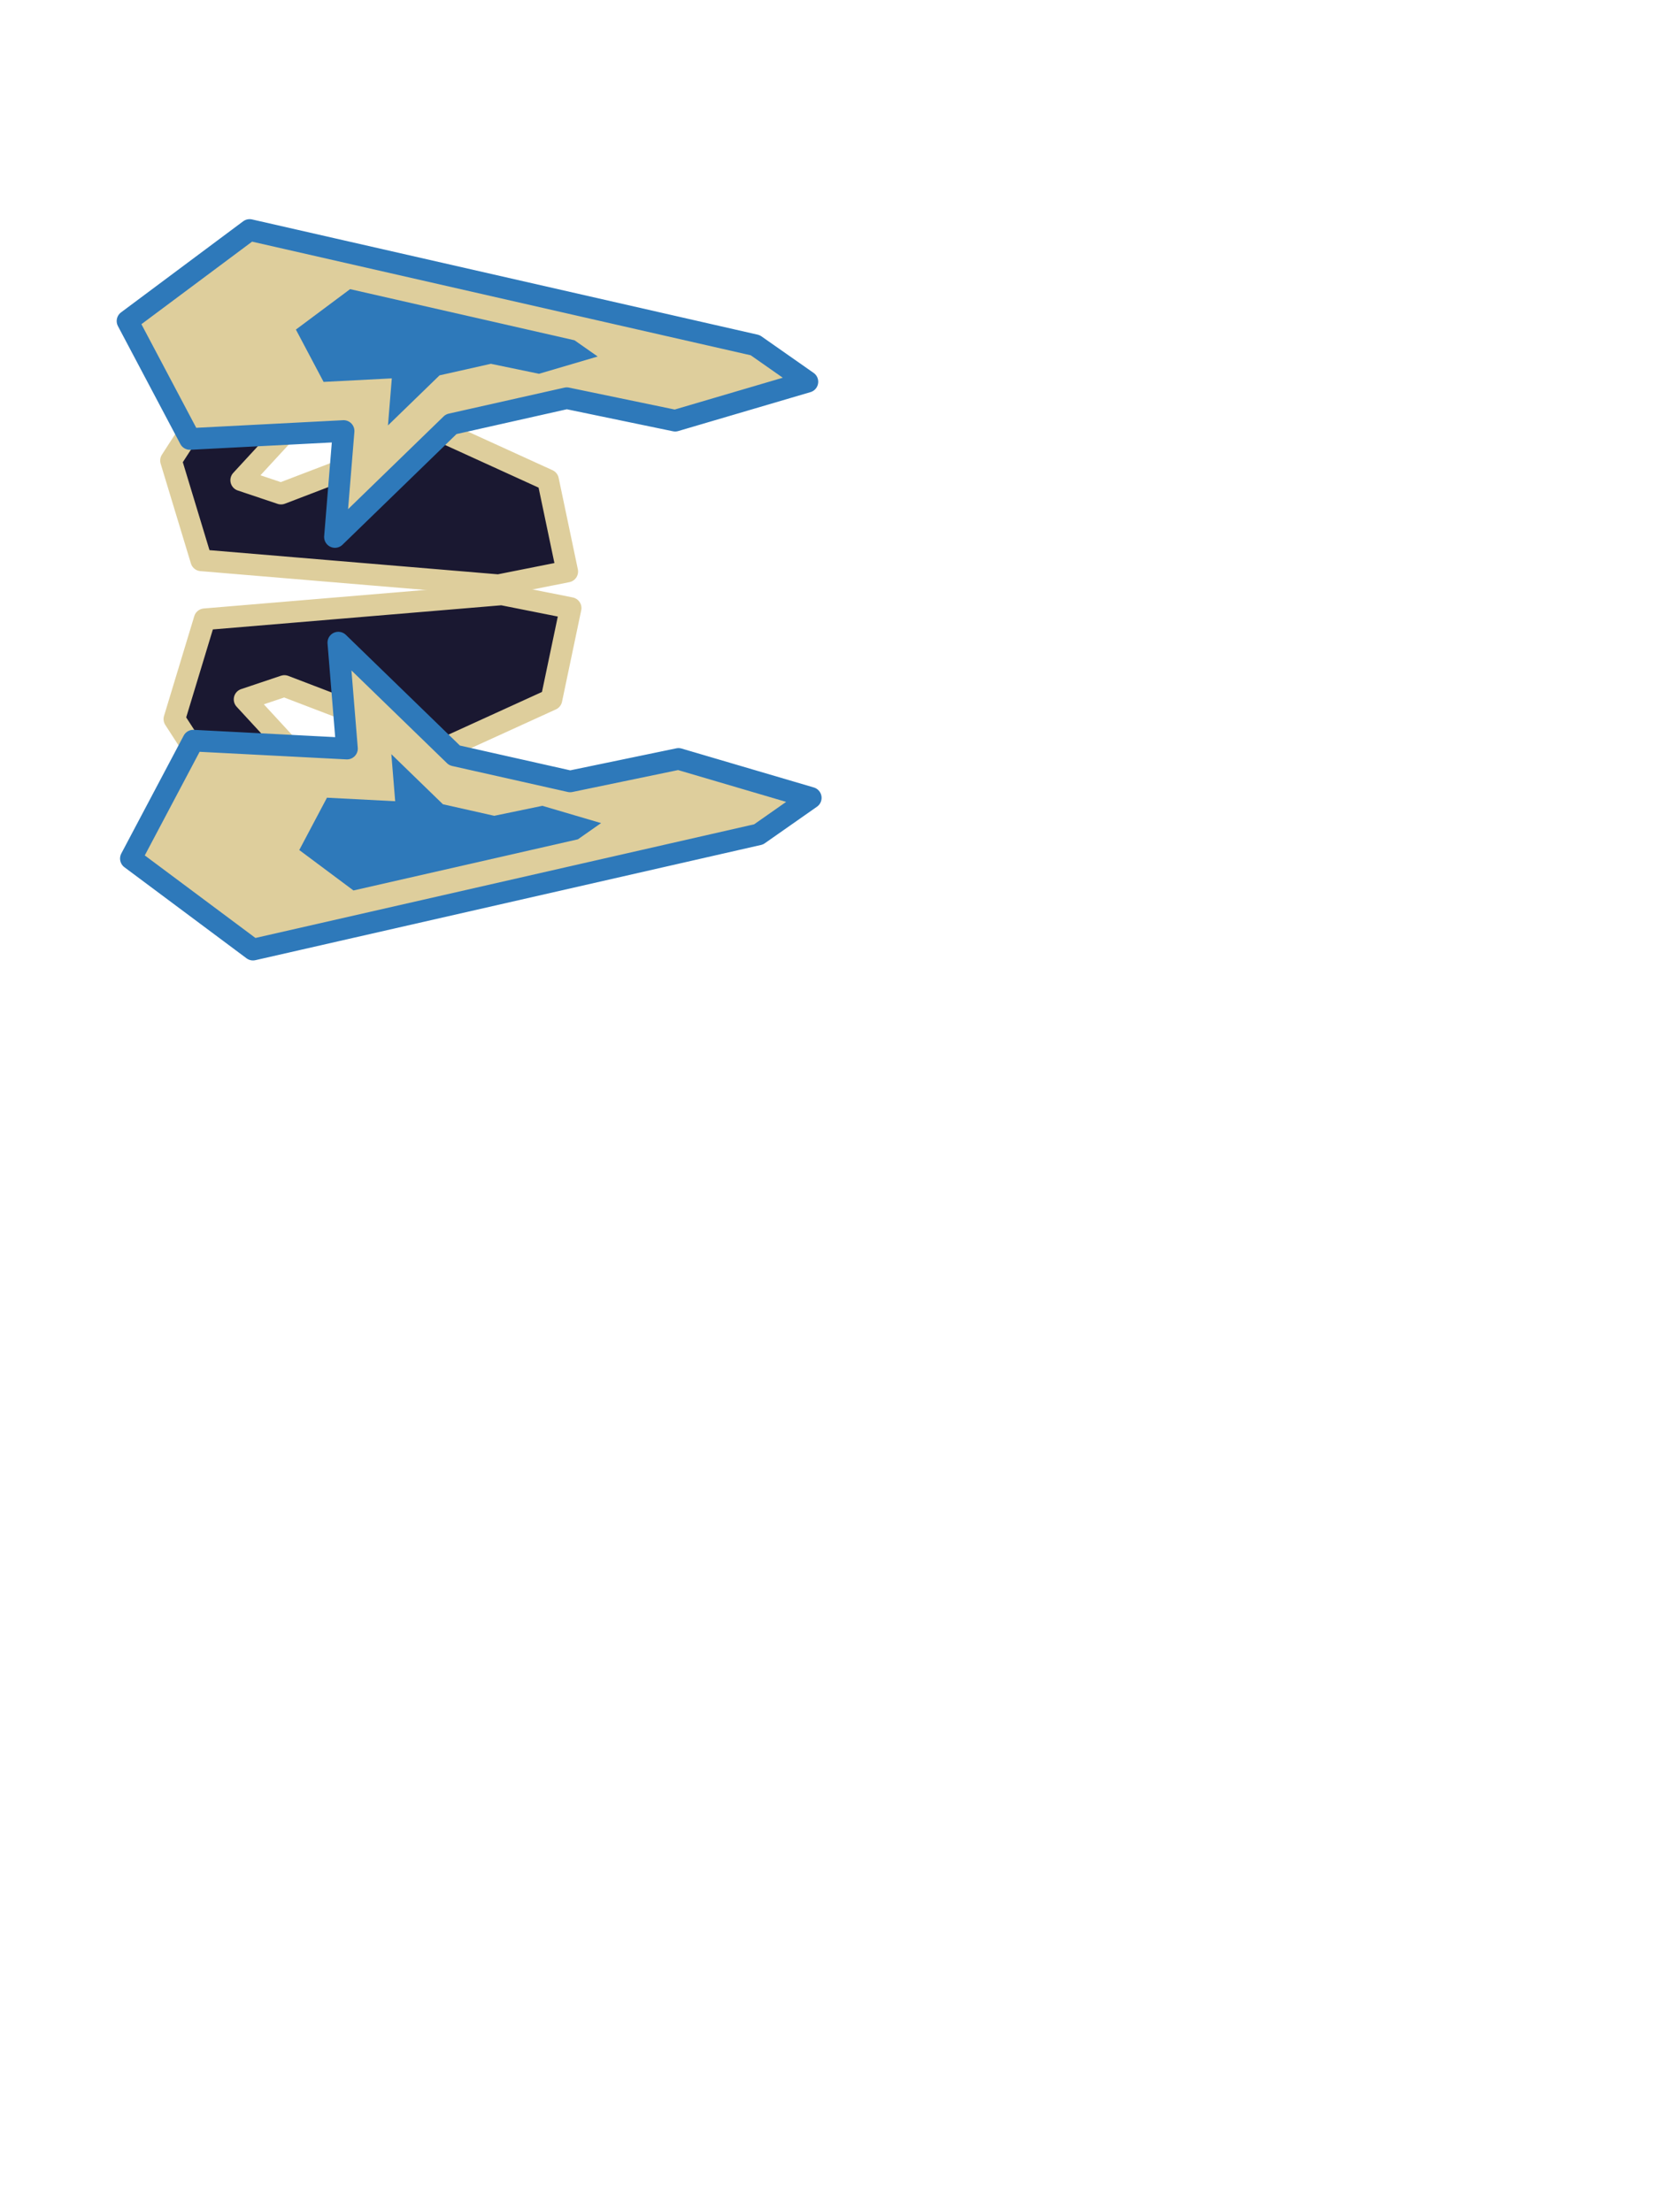 <?xml version="1.0" encoding="UTF-8" standalone="no"?>
<svg
   xmlns:dc="http://purl.org/dc/elements/1.1/"
   xmlns:cc="http://creativecommons.org/ns#"
   xmlns:rdf="http://www.w3.org/1999/02/22-rdf-syntax-ns#"
   xmlns:svg="http://www.w3.org/2000/svg"
   xmlns="http://www.w3.org/2000/svg"
   xmlns:sodipodi="http://sodipodi.sourceforge.net/DTD/sodipodi-0.dtd"
   xmlns:inkscape="http://www.inkscape.org/namespaces/inkscape"
   width="384"
   height="511"
   id="svg3112"
   version="1.1"
   inkscape:version="0.91 r"
   sodipodi:docname="nave.svg">
  <sodipodi:namedview
     pagecolor="#ffffff"
     bordercolor="#666666"
     borderopacity="1"
     objecttolerance="10"
     gridtolerance="10"
     guidetolerance="10"
     inkscape:pageopacity="0"
     inkscape:pageshadow="2"
     inkscape:window-width="1366"
     inkscape:window-height="713"
     id="namedview62"
     showgrid="false"
     inkscape:zoom="1.3062794"
     inkscape:cx="108.92503"
     inkscape:cy="346.75742"
     inkscape:window-x="0"
     inkscape:window-y="30"
     inkscape:window-maximized="1"
     inkscape:current-layer="svg3112" />
  <defs
     id="defs3">
    <path
       id="pull0"
       d="M 67.355,-98.951 C 44.287,-96.95 21.667,-90.607 2.621,-77.16 -48.932,-37.231 -80.914,22.677 -100,83.981 -96.41,76.881 -92.791,69.785 -89.008,62.786 -64.67,21.419 -45.661,-24.4 -10.567,-58.256 16.671,-86.073 57.051,-96.169 94.977,-94.648 124.97,-95.618 153.472,-78.104 168.887,-52.844 174.602,-41.522 184.321,-29.809 180.277,-16.353 179.639,-2.352 155.055,-16.298 163.103,-2.367 167.596,11.59 189.008,14.923 191.244,-2.436 191.176,-23.006 182.291,-42.649 170.498,-59.146 155.785,-81.928 130.235,-96.078 103.523,-98.922 91.649,-99.853 79.438,-100 67.355,-98.951 z M 45.356,-52.596 C 34.536,-51.53 23.889,-49.101 13.768,-44.932 -36.862,-19.136 -71.555,29.253 -95.655,79.379 -92.59,74.363 -83.132,59.517 -76.901,51.177 -57.558,27.852 -39.921,2.841 -17.571,-17.806 12.785,-47.979 60.097,-55.074 100.208,-43.656 127.12,-36.395 146.079,-11.771 152.143,14.617 157.132,25.287 151.707,38.329 138.306,34.289 125.996,37.864 151.672,62.632 158.27,46.567 163.055,31.2 158.56,14.569 152.268,0.268 143.353,-23.031 123.372,-41.333 99.364,-48.134 81.915,-52.333 63.389,-54.371 45.356,-52.596 z M 21.098,-16.222 C 16.136,-15.789 11.217,-15.04 6.392,-13.972 -28.113,-2.907 -54.958,23.912 -75.857,52.573 -81.979,65.813 -97.9,76.071 -95.496,92.093 -90.712,100 -89.348,81.983 -87.636,79.53 -70.261,52.208 -49.746,26.346 -24.408,5.973 -0.664,-12.818 31.784,-16.668 60.588,-9.566 85.324,-4.33 104.467,17.371 108.261,42.079 112.372,52.577 105.891,60.173 94.987,58.687 89.267,70.933 111.005,78.71 113.874,63.987 116.143,38.666 104.677,11.588 83.451,-3.042 64.876,-13.936 42.601,-18.098 21.098,-16.222 z M -96.637,81.401 C -96.687,81.37 -96.859,81.68 -97.245,82.616 -97.467,84.602 -96.49,81.495 -96.637,81.401 z" />
    <path
       id="pull1"
       d="M -16.671,-98.001 C -24.131,-100 -27.108,-88.463 -18.963,-90.406 -17.835,-85.276 -17.443,-80.264 -22.024,-80.514 -23.325,-71.783 -18.71,-63.634 -16.754,-55.326 -14.474,-47.561 -13.221,-39.502 -10.355,-31.91 -11.97,-42.647 -15.286,-53.08 -17.721,-63.66 -18.101,-66.95 -22.145,-77.298 -18.971,-77.01 -18.397,-68.095 -15.23,-59.728 -13.521,-50.988 -13.068,-42.688 -7.806,-30.311 -2.049,-29.754 -7.914,-28.379 -3.692,-20.283 -11.144,-21.835 -15.571,-27.364 -15.925,-36.416 -17.965,-43.722 -20.902,-55.485 -22.23,-67.775 -26.791,-79.021 -31.296,-82.813 -28.717,-91.023 -27.2,-91.281 -32.392,-98.439 -46.037,-93.089 -40.9,-83.853 -40.106,-73.893 -37.484,-64.302 -34.099,-54.886 -30.992,-44.808 -30.169,-33.989 -25.72,-24.39 -23.521,-14.821 -32.153,-8.088 -35.643,-0.195 -35.194,5.577 -33.798,10.625 -37.222,16.494 -38.469,23.596 -30.347,20.123 -31.907,14.503 -33.073,10.15 -25.944,1.779 -27.55,10.394 -29.488,13.916 -33.226,26.937 -25.853,21.777 -25.524,16.838 -19.906,8.178 -16.789,16.747 -16.403,20.07 -6.525,30.974 -11.391,22.677 -11.416,20.894 -5.428,30.653 -0.898,28.353 8.551,28.961 14.245,21.504 13.553,12.695 15.886,4.17 12.134,-4.058 10.85,-12.364 8.467,-20.238 6.632,-27.989 3.84,-35.67 1.613,-43.91 -0.841,-52.058 -2.892,-60.361 -5.081,-71.655 -7.548,-82.961 -10.712,-94.051 -10.288,-97.399 -14.145,-98.224 -16.671,-98.001 z M -36.934,23.447 C -41.578,33.468 -44.441,44.338 -50.548,53.68 -59.473,68.314 -73.048,80.514 -89.451,86.006 -97.406,83.864 -100,100 -90.768,94.734 -66.234,88.155 -47.014,68.527 -37.23,45.541 -33.811,39.315 -32.443,30.72 -26.211,28.419 -26.944,24.183 -34.022,25.268 -36.934,23.447 z" />
    <path
       id="pull2"
       d="M -63.169,76.613 C -66.637,67.192 -67.027,53.643 -57.441,47.712 -46.851,42.599 -31.432,45.444 -26.209,56.831 -34.094,59.209 -48.207,52.278 -49.609,65.068 -51.305,75.856 -40.144,83.345 -30.587,84.221 -21.11,90.26 -9.846,83.471 -7.381,73.473 1.174,59.545 -3.817,39.388 -18.255,31.507 -22.864,27.027 -36.098,28.001 -33.316,19.439 -25.124,15.164 -14.679,23.125 -5.765,18.168 0.499,15.018 7.882,12.535 11.224,5.674 15.19,-1.039 15.903,-8.946 17.669,-16.374 19.233,-27.144 14.873,-37.483 9.62,-46.587 5.652,-56.109 0.828,-66.326 -8.896,-71.129 -21.678,-80.318 -38.939,-82.402 -53.975,-78.55 -72.523,-72.026 -80.799,-49.011 -75.654,-31.014 -71.926,-16.112 -56.91,-2.61 -40.92,-5.821 -27.136,-9.884 -24.158,-28.349 -31.379,-39.346 -36.444,-49.31 -22.432,-55.549 -18.782,-44.845 -12.004,-36.249 -8.792,-24.194 -13.496,-13.867 -18.466,-1.228 -33.031,3.809 -45.366,5.783 -57.635,8.467 -67.557,0.007 -75.27,-8.318 -81.332,-14.385 -88.369,-19.493 -91.598,-27.722 -100,-41.007 -99.801,-59.096 -90.371,-71.813 -84.534,-78.961 -79.274,-87.351 -70.432,-91.074 -50.696,-100 -27.771,-96.318 -8.715,-87.482 4.174,-82.194 15.981,-73.696 24.199,-62.416 28.2,-55.659 31.05,-48.246 35.183,-41.591 40.109,-28.117 40.092,-12.676 35.149,0.746 30.956,10.297 25.943,22.253 14.206,23.913 3.74,25.816 0.863,40.792 9.808,46.47 17.814,57.572 19.869,74.973 9.305,85.196 3.373,94.273 -6.767,98.126 -17.165,98.319 -33.637,100 -51.331,93.252 -61.37,79.899 -62.054,78.853 -62.658,77.754 -63.169,76.613 z" />
    <path
       id="pull3"
       d="M -65.955,-68.715 C -55.099,-47.609 -49.63,-37.383 -49.196,-37.384 -32.723,-37.244 -19.767,-35.778 -2.343,-35.867 -2.048,-35.883 -1.499,-34.757 -1.09,-33.296 3.286,-24.301 3.102,-6.752 7.64,1.499 7.877,1.572 8.723,1.638 9.52,1.646 14.618,1.695 26.718,3.225 37.337,5.163 44.103,6.398 57.699,10.689 61.408,12.76 65.288,14.926 68.021,17.329 68.945,19.388 69.562,20.76 69.749,21.827 69.357,21.731 68.704,21.571 -0.721,18.423 -0.949,18.543 -11.368,31.608 -14.937,45.805 -26.627,59.071 -36.543,58.459 -45.057,50.408 -55.258,51.347 -55.766,52.948 -59.41,61.623 -61.618,66.491 -66.749,77.799 -72.888,88.163 -77.449,93.212 -81.117,97.272 -85.825,100 -88.015,99.333 -88.666,99.135 -88.399,98.19 -82.266,78.959 -78.728,67.868 -74.79,55.716 -73.514,51.956 L -71.194,45.118 -72.737,44.347 C -75.196,43.119 -76.809,41.658 -76.569,40.878 -76.436,40.445 -75.385,39.936 -73.76,39.517 -70.237,38.608 -68.834,37.361 -67.894,34.304 L -67.16,31.915 C -78.018,20.172 -89.127,8.659 -99.956,-3.111 -100,-3.165 -98.063,-6.582 -95.651,-10.706 -87.452,-24.727 -80.022,-36.187 -75.37,-41.988 L -73.046,-44.887 -76.042,-52.421 C -84.371,-73.358 -87.546,-88.413 -85.224,-95.961 -84.719,-97.606 -83.241,-99.741 -82.469,-99.943 -82.249,-100 -74.818,-85.948 -65.955,-68.715 z" />
    <path
       id="pull4"
       d="M 57.672,-52.314 C 56.467,-53.618 55.141,-54.812 53.667,-55.858 43.942,-31.457 36.013,-6.312 26.935,18.356 25.271,25.928 17.729,34.88 23.744,42.075 20.215,47.301 10.099,48.853 6.896,56.11 3.286,58.412 4.994,71.044 0.443,63.76 -9.658,49.566 -17.833,34.084 -27.442,19.549 -36.141,11.889 -22.509,14.668 -20.274,8.162 -17.424,6.334 -10.734,17.297 -4.088,13.163 1.224,9.504 2.394,11.1 1.486,17.111 -0.475,26.273 9.269,33.31 17.64,31.101 27.442,27.708 25.591,15.404 27.123,7.143 27.849,-8.215 30.639,-24.01 26.875,-39.162 23.961,-51.511 15.372,-61.865 4.058,-67.469 2.694,-47.916 2.777,-28.275 2.093,-8.685 -3.453,-23.122 -8.088,-38.029 -13.176,-52.681 -17.786,-63.961 -18.903,-77.858 -29.37,-85.655 -38.392,-92.233 -48.622,-98.356 -59.813,-100 -50.49,-73.568 -40.236,-47.474 -30.553,-21.172 -26.824,-11.789 -31.159,-21.006 -33.048,-25.021 -42.92,-43.812 -51.125,-64.573 -67.55,-78.776 -77.194,-84.546 -88.898,-86.274 -100,-86.349 -81.353,-55.204 -61.892,-24.528 -42.738,6.311 -28.909,23.193 -17.761,41.998 -5.852,60.237 1.316,67.484 4.104,75.381 6.933,84.921 8.348,87.279 10.352,89.23 12.396,91.041 16.89,95.834 31.574,100 32.949,92.677 26.592,94.492 18.431,93.387 14.175,87.95 4.338,79.664 3.298,63.137 12.874,54.264 16.839,48.436 17.729,52.922 18.667,57.739 25.323,65.439 17.45,73.494 22.147,81.495 23.776,88.415 34.781,86.226 33.829,92.517 36.034,97.112 35.828,87.2 40.376,88.614 41.253,92.65 45.768,89.729 48.803,85.725 57.746,76.349 53.65,62.038 47.899,52.13 49.139,48.094 47.789,42.95 44.165,38.635 49.046,26.164 54.776,13.982 59.947,1.604 63.008,-7.306 69.813,-15.618 68.322,-25.491 66.951,-34.857 64.176,-45.269 57.672,-52.314 z M 43.29,55.24 C 44.803,56.909 46.087,58.784 47.053,60.811 45.161,62.26 32.489,55.523 27.499,62.292 22.86,63.814 21.571,51.804 21.549,48.228 29.487,45.994 37.887,49.28 43.29,55.24 z M 49.589,71.287 C 50.037,71.774 50.08,72.748 49.549,74.431 48.258,78.651 46.913,85.834 41.275,85.433 L 39.945,85.603 38.825,85.715 C 37.524,84.306 31.862,75.319 36.892,74.594 39.931,74.959 47.83,69.377 49.589,71.287 z M 25.811,72.477 C 26.762,75.795 38.055,87.541 30.209,85.454 25.4,86.058 19.717,67.63 25.811,72.477 z" />
    <path
       id="pull5"
       d="M 24.266,97.744 C 22.151,97.176 20.26,96.02 18.307,94.104 15.338,91.19 13.807,87.455 12.251,79.331 11.386,74.809 9.527,46.177 9.955,43.965 10.324,42.064 8.384,40.024 -0.606,32.863 -6.781,27.944 -10.855,23.304 -10.855,21.191 -10.855,20.295 -10.165,18.355 -9.322,16.879 -8.479,15.403 -7.145,12.215 -6.357,9.795 -4.565,4.284 -4.653,4.094 -12.544,-3.449 -17.404,-8.096 -18.888,-9.154 -20.916,-9.417 -22.271,-9.593 -28.826,-9.454 -35.482,-9.107 -48.93,-8.407 -48.92,-8.406 -57.891,-12.878 -61.234,-14.545 -63.018,-15.032 -65.78,-15.032 -72.338,-15.032 -75.356,-17.3 -74.966,-21.937 -74.804,-23.864 -74.247,-24.688 -71.893,-26.479 -69.727,-28.126 -68.97,-29.163 -68.824,-30.681 -68.717,-31.789 -68.19,-34.095 -67.653,-35.805 -66.685,-38.882 -66.693,-38.939 -68.439,-41.265 -72.321,-46.439 -79.367,-53.762 -81.5,-54.841 -82.744,-55.469 -86.232,-56.733 -89.252,-57.65 -94.637,-59.284 -96.553,-60.577 -98.134,-63.647 -100,-67.271 -97.84,-70.55 -93.086,-71.31 -90.984,-71.646 -90.72,-71.898 -90.72,-73.569 -90.72,-74.603 -90.094,-76.297 -89.328,-77.332 -88.563,-78.367 -87.936,-79.497 -87.936,-79.842 -87.936,-80.187 -88.773,-82.641 -89.795,-85.296 -92.128,-91.355 -93.04,-98.809 -91.519,-99.392 -89.936,-100 -86.746,-95.078 -81.883,-84.525 -77.286,-74.547 -76.051,-70.333 -75.354,-62.244 -74.851,-56.413 -73.101,-52.328 -67.986,-45.044 -66.282,-42.617 -64.799,-40.377 -64.689,-40.065 -64.58,-39.754 -62.652,-38.928 -60.405,-38.23 L -56.319,-36.962 -56.669,-38.713 C -56.862,-39.677 -56.768,-40.871 -56.461,-41.368 -55.463,-42.983 -53.204,-41.014 -47.79,-33.809 L -42.651,-26.971 -35.906,-24.926 C -32.197,-23.801 -27.077,-22.266 -24.529,-21.515 -21.854,-20.726 -18.19,-18.984 -15.857,-17.392 -13.636,-15.876 -8.928,-12.941 -5.395,-10.868 1.467,-6.843 10.448,-0.875 12.643,1.118 15.611,3.813 21.568,16.867 25.5,29.29 27.301,34.982 27.421,37.459 25.995,39.495 24.765,41.251 20.381,43.388 17.967,43.408 16.506,43.42 16.179,43.81 15.558,46.276 13.992,52.494 15.485,61.063 18.897,65.442 19.784,66.579 24.855,71.931 30.167,77.333 39.959,87.294 41.818,89.775 41.818,92.882 41.818,97.462 32.658,100 24.266,97.744 z" />
    <path
       id="pull6"
       d="M -3.965,-99.951 C -11.156,-99.815 -19.493,-87.826 -8.799,-83.495 -2.103,-79.217 5.628,-88.021 2.443,-94.529 1.094,-98.511 -1.364,-100 -3.965,-99.951 z M 17.249,-93.202 C 11.639,-93.136 6.938,-92.33 14.898,-90.794 44.874,-90.185 74.75,-77.151 94.37,-54.262 116.116,-30.601 120.617,5.735 108.039,34.879 109.493,36.854 110.957,29.885 111.868,29.419 119.594,8.847 118.973,-15.013 109.518,-34.944 94.552,-67.482 60.884,-88.687 25.799,-92.519 24.307,-93.01 20.615,-93.241 17.249,-93.202 z M -20.193,-88.861 C -41.594,-82.954 -61.365,-70.55 -75.115,-53.011 -99.615,-23.651 -100,22.596 -75.892,52.282 -73.598,53.796 -72.84,59.12 -69.2,57.837 -80.017,45.41 -87.963,30.205 -90.528,13.835 -96.658,-20.914 -77.025,-56.401 -47.531,-74.282 -39.781,-81.764 -26.93,-80.489 -20.193,-88.861 z M 12.604,-58.395 C -14.817,-58.304 -43.803,-44.533 -54.981,-18.545 -51.451,-18.259 -51.011,-22.823 -49.464,-24.972 -28.802,-55.053 14.767,-64.211 47.032,-48.556 54.176,-47.682 62.094,-35.106 66.919,-37.56 53.889,-50.157 36.034,-57.128 18.064,-58.224 16.256,-58.34 14.432,-58.401 12.604,-58.395 z M 12.642,-33.787 C -10.234,-33.922 -33.99,-17.868 -36.706,5.835 -40.191,30.737 -17.27,52.239 6.424,54.026 12.227,54.669 18.137,54.42 23.865,53.287 44.593,49.977 62.82,32.065 63.146,10.517 63.837,-13.889 40.145,-32.346 17.192,-33.541 15.681,-33.696 14.167,-33.778 12.642,-33.787 z M 76.095,-32.081 C 71.613,-31.929 65.869,-27.893 71.848,-23.607 74.439,-22.48 77.774,-23.382 79.336,-25.768 81.638,-30.463 79.161,-32.186 76.095,-32.081 z M 78.976,-17.54 C 85.375,-4.648 86.035,10.701 81.763,24.357 75.205,47.232 53.831,61.805 32.207,68.794 36.346,68.931 40.356,67.589 44.074,65.894 68.161,56.343 87.147,32.403 86.768,5.911 85.438,-1.688 86.805,-14.35 78.976,-17.54 z M -57.711,-13.863 C -62.112,-13.854 -67.14,-10.625 -61.275,-6.222 -59.061,-4.926 -55.685,-4.827 -54.014,-7.095 -51.237,-11.922 -54.288,-13.869 -57.711,-13.863 z M -60.138,0.659 C -63.031,1.246 -60.819,14.217 -60.252,19.068 -53.939,49.555 -23.517,70.074 6.424,71.923 8.112,71.026 15.37,74.437 14.348,70.69 -1.867,70.869 -18.199,66.245 -31.644,57.116 -50.517,45.253 -60.95,22.738 -59.493,0.716 -59.733,0.639 -59.945,0.62 -60.138,0.659 z M 105.555,39.789 C 100.976,39.879 96.495,42.574 100.513,48.471 102.911,50.686 106.643,50.167 109.233,48.604 116.043,42.921 110.745,39.686 105.555,39.789 z M 95.963,54.671 C 95.585,54.769 94.847,55.261 93.631,56.244 64.945,89.342 15.417,100 -25.445,86.046 -35.76,84.756 -43.147,75.4 -52.915,73.97 -36.15,85.618 -15.999,91.84 4.263,93.345 33.778,94.863 64.356,85.724 86.597,65.875 89.342,64.639 98.001,54.14 95.963,54.671 z M -63.512,62.216 C -68.454,62.224 -73.359,65.054 -67.664,70.577 -65.08,71.983 -61.731,72.281 -59.114,70.766 -53.588,65.013 -58.57,62.208 -63.512,62.216 z M 22.292,68.643 C 20.017,68.744 18.543,70.179 21.287,73.989 22.426,74.213 23.572,75.184 24.737,74.33 32.135,71.991 26.083,68.473 22.292,68.643 z" />
    <path
       id="pull7"
       d="M -99.435,-99.026 C -99.933,-98.961 -100,-98.284 -98.839,-96.467 L -98.475,-96.143 C -95.163,-96.329 -98.34,-99.168 -99.435,-99.026 z M -93.227,-99.549 C -94.605,-99.241 -95.288,-97.757 -92.357,-94.73 L -91.734,-94.594 C -87.704,-97.961 -91.212,-100 -93.227,-99.549 z M -87.621,-93.559 C -85.061,-85.235 -83.279,-73.525 -74.878,-68.562 -73.373,-67.436 -71.809,-66.362 -70.199,-65.39 -63.403,-59.958 -63.457,-67.447 -67.457,-71.487 -71.305,-80.704 -80.987,-89.394 -87.621,-93.559 z M -43.233,-92.221 C -48.927,-90.186 -42.926,-79.458 -42.459,-74.605 -39.101,-63.586 -32.65,-53.582 -32.344,-41.767 -31.584,-30.103 -18.505,-25.239 -15.857,-14.662 -19.886,-4.099 -30.17,-22.382 -37.998,-18.725 -40.463,-12.922 -26.76,-8.322 -22.091,-3.881 -11.964,2.245 -25.541,0.44 -30.113,-0.256 -31.136,3.295 -18.53,6.736 -14.659,9.866 -4.018,13.486 5.255,21.321 6.98,32.944 12.178,42.079 2.066,56.086 15.866,59.313 27.709,61.892 37.854,67.843 47.543,74.936 59.421,76.974 68.822,84.332 76.349,93.503 86.142,100 90.294,83.042 84.551,77.579 68.986,69.007 54.677,57.993 42.792,44.694 34.541,36.841 28.551,27.45 24.341,16.934 18.318,9.908 10.993,3.934 5.683,-3.781 -0.869,-11.613 -5.258,-20.74 -10.013,-29.68 -18.443,-41.987 -23.755,-55.947 -30.556,-69.141 -35.095,-76.691 -38.815,-84.716 -43.233,-92.221 z M -54.565,-43.109 C -60.632,-41.301 -51.163,-28.495 -45.739,-26.458 L -45.033,-25.751 -44.128,-24.662 C -40.791,-27.307 -49.48,-38.919 -53.133,-43.327 -53.681,-43.311 -54.161,-43.229 -54.565,-43.109 z" />
    <path
       id="pull8"
       d="M -100,-97.342 C -88.042,-73.192 -76.083,-49.042 -64.125,-24.892 -57.814,-17.948 -51.504,-11.004 -45.193,-4.06 -54.031,-22.919 -62.869,-41.777 -71.707,-60.636 -57.734,-43.242 -43.762,-25.848 -29.789,-8.455 -15.13,12.235 -0.471,32.926 14.187,53.616 11.92,44.68 9.652,35.745 7.384,26.809 28.919,51.206 50.455,75.603 71.99,100 70.73,71.143 69.469,42.286 68.208,13.428 27.842,-24.381 -12.524,-62.191 -52.89,-100 -46.34,-78.755 -39.789,-57.51 -33.239,-36.266 -49.129,-56.672 -65.019,-77.078 -80.909,-97.484 -87.272,-97.437 -93.636,-97.39 -100,-97.342 z M -20.977,-61.876 C 3.75,-38.515 28.478,-15.153 53.205,8.208 35.694,7.324 18.183,6.44 0.672,5.556 -6.544,-16.921 -13.761,-39.399 -20.977,-61.876 z" />
    <path
       id="pull9"
       d="M -30.322,98.442 C -39.513,100 -44.135,89.445 -45.807,82.033 -48.885,67.037 -47.859,51.636 -45.209,36.665 -41.918,13.193 -32.229,-8.869 -28.915,-32.32 -26.187,-41.537 -35.547,-46.299 -42.044,-39.608 -54.863,-30.005 -64.725,-16.847 -77.954,-7.772 -85.037,-1.463 -93.034,-8.801 -93.904,-16.429 -94.832,-21.945 -100,-32.42 -89.777,-29.345 -79.925,-29.705 -71.06,-35.631 -63.831,-41.895 -50.331,-54.492 -37.886,-68.22 -24.189,-80.586 -20.761,-83.391 -6.899,-91.459 -15.175,-82.503 -19.237,-77.346 -18.723,-76.233 -13.943,-80.396 -1.771,-88.189 10.594,-97.253 25.237,-99.391 34.461,-100 43.075,-95.985 50.494,-90.897 53.688,-89.891 64.791,-81.66 55.577,-85.232 46.354,-88.399 37.734,-93.491 28.17,-95.508 23.558,-95.806 14.396,-94.38 13.028,-91.617 22.97,-89.756 18.554,-77.988 19.37,-70.965 20.044,-64.453 24.776,-56.444 32.376,-57.924 40.646,-59.318 47.795,-64.928 56.497,-64.622 69.309,-64.193 78.979,-53.823 86.558,-44.552 94.371,-34.116 101.104,-20.87 97.137,-7.54 98.155,1.04 83.769,10.749 84.598,-2.936 85.647,-11.712 84.982,-21.193 79.051,-28.255 72.529,-35.825 60.921,-37.487 51.986,-33.384 39.178,-29.348 27.141,-18.468 12.874,-22.704 4.02,-24.453 -0.261,-33.799 -1.582,-41.847 -3.206,-54.564 1.598,-66.662 3.981,-78.918 3.728,-88.535 -13.372,-75.687 -11.24,-72.047 -5.674,-70.552 -1.093,-68.529 -5.047,-62.307 -8.152,-48.208 -9.778,-33.595 -7.805,-19.252 -12.771,-2.528 -21.593,13.182 -23.456,30.794 -24.34,37.515 -24.796,44.749 -22.974,51.267 -20.217,56.301 -16.97,61.172 -14.516,66.306 -13.114,75.872 -13.332,87.658 -22.232,93.662 -24.687,95.602 -27.291,97.52 -30.322,98.442 z" />
    <path
       id="pull10"
       d="M -16.885,-26.313 C -11.859,-27.606 -8.78,-16.035 -4.08,-13.015 -0.749,-8.587 8.157,-1.966 6.469,2.244 -1.63,2.74 -2.022,-7.577 -5.906,-12.443 -9.448,-17.049 -16.08,-20.075 -16.885,-26.313 z M -42.293,72.308 C -37.147,67.004 -36.955,55.726 -32.783,52.434 -25.406,56.462 -34.183,65.893 -37.285,70.384 -38.25,71.822 -46.662,77.697 -42.293,72.308 z M -23.555,98.477 C -17.285,88.497 -13.37,76.98 -13.586,65.106 -13.332,55.475 -14.609,45.805 -17.346,36.568 -17.613,39.268 -18.644,50.407 -18.875,42.16 -21.503,20.722 -27.775,-0.288 -37.841,-19.414 -38.484,-22.889 -43.218,-28.958 -40.324,-21.827 -38.623,-18.414 -35.238,-7.742 -39.714,-16.012 -41.2,-18.958 -47.06,-28.363 -44.045,-20.138 -43.409,-14.404 -49.468,-25.227 -50.81,-27.015 -52.664,-32.298 -61.885,-36.626 -58.078,-27.809 -53.878,-15.338 -45.165,-5.041 -39.996,7.016 -35.823,14.219 -35.186,23.234 -29.532,29.546 -28.274,28.637 -30.92,20.265 -28.468,26.552 -27.877,30.354 -24.518,36.355 -26.683,39.17 -27.773,36.627 -32.326,30.196 -30.963,37.052 -31.325,39.698 -34.99,46.449 -34.449,39.835 -34.593,32.235 -37.134,24.861 -43.881,20.705 -47.899,16.994 -56.544,9.623 -56.67,7.186 -49.941,11.572 -45.018,18.296 -38.403,22.744 -39.236,15.681 -43.738,8.086 -47.017,1.33 -54.963,-13.115 -65.273,-26.203 -71.844,-41.414 -63.531,-47.72 -76.374,-48.463 -80.935,-49.442 -87.349,-50.539 -93.904,-51.286 -100,-53.689 -87.073,-56.398 -74.142,-59.256 -60.99,-60.651 -57.137,-68.257 -55.609,-76.959 -50.21,-83.785 -46.393,-91.086 -40.236,-97.551 -32.234,-100 -34.339,-95.893 -40.193,-91.626 -42.917,-86.807 -49.24,-78.727 -49.064,-68.071 -48.23,-58.38 -47.67,-52.679 -46.529,-47.047 -45.04,-41.52 -41.164,-46.383 -46.804,-59.423 -37.892,-58.017 -35.03,-53.211 -38.514,-44.816 -36.074,-38.662 -34.187,-29.786 -31.634,-20.464 -25.763,-13.352 -19.634,-7.423 -11.294,-4.676 -3.895,-0.749 -0.155,-0.115 1.49,2.623 -3.573,2.191 -8.758,1.407 -11.25,5.141 -7.047,8.05 -11.055,7.64 -21.021,-0.277 -18.9,9.061 -17.091,15.766 -16.467,22.977 -13.151,29.16 -10.919,26.623 -8.947,36.166 -4.387,33.139 0.891,32.262 0.803,35.939 -3.828,36.932 -10.856,42.292 -6.727,52.145 -8.258,59.571 -9.12,73.553 -11.347,88.907 -21.623,99.301 -22.286,100 -23.569,99.452 -23.555,98.477 z" />
    <path
       id="path16"
       d="M 38.059,-30.631 C 30.39,-34.604 23.084,-39.61 15.595,-44.037 -5.135,-56.292 11.929,-45.96 -12.241,-58.437 -17.697,-61.253 -22.867,-64.624 -28.356,-67.374 -34.109,-70.256 -40.132,-72.547 -45.937,-75.319 -50.879,-77.679 -55.673,-80.347 -60.587,-82.767 -66.092,-85.478 -71.701,-87.969 -77.191,-90.711 -80.981,-92.604 -84.547,-94.965 -88.423,-96.67 -91.542,-98.041 -94.892,-98.811 -98.19,-99.649 -98.663,-99.769 -100,-100 -99.655,-99.649 -96.68,-96.625 -92.803,-94.623 -89.399,-92.201 -87.399,-90.777 -85.61,-89.048 -83.539,-87.732 -78.189,-84.332 -78.039,-85.275 -72.796,-82.767 -71.608,-82.199 -70.622,-81.203 -69.377,-80.781 -68.132,-80.359 -66.723,-80.682 -65.47,-80.284 -62.3,-79.277 -58.795,-77.212 -55.704,-75.815 -54.706,-75.364 -51.797,-74.822 -52.773,-74.326 -53.356,-74.03 -54.076,-74.326 -54.727,-74.326 -58.634,-74.326 -62.54,-74.326 -66.447,-74.326 -67.098,-74.326 -68.4,-73.664 -68.4,-74.326 -68.4,-74.822 -67.424,-74.326 -66.935,-74.326 -65.959,-74.326 -64.982,-74.326 -64.005,-74.326 -61.274,-74.326 -59.805,-73.071 -57.169,-72.34 -52.13,-70.942 -46.605,-70.887 -41.541,-69.857 -40.903,-69.727 -40.206,-70.066 -39.588,-69.857 -38.241,-69.4 -36.546,-68.062 -35.193,-67.374 -34.542,-67.043 -33.93,-66.615 -33.24,-66.381 -33.076,-66.326 -31.838,-66.51 -31.775,-66.381 -30.537,-63.865 -38.504,-43.193 -39.1,-41.555 -48.037,-16.966 -38.655,-41.828 -48.867,-14.742 -50.324,-10.877 -59.665,13.672 -61.075,17.036 -67.932,33.393 -66.558,26.715 -70.842,41.366 -71.607,43.982 -72.058,46.686 -72.796,49.31 -73.129,50.496 -74.232,51.881 -73.772,53.283 -73.721,53.44 -73.43,53.357 -73.284,53.283 -71.92,52.589 -73.004,47 -72.796,45.835 -71.888,40.758 -69.323,33.614 -67.912,28.953 -64.225,16.767 -64.473,18.923 -59.61,6.112 -57.607,0.835 -56.002,-4.604 -53.75,-9.777 -51.599,-14.718 -48.736,-19.31 -46.425,-24.176 -44.176,-28.913 -42.672,-34.025 -40.076,-38.576 -34.762,-47.893 -27.554,-53.018 -19.566,-59.43 -18.388,-60.375 -17.381,-61.54 -16.148,-62.409 -13.822,-64.046 -10.801,-64.421 -11.752,-65.388 -12.196,-65.839 -13.077,-63.191 -13.217,-62.906 -13.817,-61.687 -12.954,-59.278 -13.217,-57.94 -13.846,-54.744 -14.425,-51.294 -15.171,-48.01 -18.418,-33.704 -13.079,-59.815 -17.613,-39.072 -20.239,-27.054 -22.686,-15.016 -24.449,-2.825 -27.258,16.594 -29.898,35.931 -33.24,55.269 -34.449,62.269 -37.462,79.318 -38.123,87.047 -38.363,89.85 -38.123,92.674 -38.123,95.488 -38.123,96.812 -38.705,98.276 -38.123,99.46 -37.858,100 -35.776,97.86 -35.681,97.474 -35.163,95.367 -35.89,92.644 -35.681,90.523 -35.367,87.322 -34.835,83.735 -34.216,80.592 -33.821,78.584 -33.069,76.655 -32.751,74.634 -32.416,72.503 -32.574,70.313 -32.263,68.179 -31.557,63.33 -30.543,58.524 -29.333,53.779 -28.816,51.753 -27.915,49.842 -27.379,47.821 -24.888,38.412 -27.002,43.562 -24.449,34.911 -23.697,32.36 -21.519,27.282 -21.519,24.484 -21.519,24.113 -22.088,24.818 -22.008,24.98 -21.845,25.311 -21.334,25.272 -21.031,25.477 -20.354,25.936 -19.806,26.596 -19.078,26.967 -14.342,29.374 -9.366,30.587 -4.427,32.428 -1.758,33.423 0.741,34.845 3.386,35.904 15.523,40.766 8.327,36.762 20.967,43.352 24.273,45.076 27.393,47.161 30.734,48.814 33.425,50.145 36.339,50.97 39.036,52.29 43.637,54.542 48.755,57.514 52.709,60.731 53.692,61.53 54.658,62.22 55.639,62.22 56.128,62.22 57.45,62.571 57.104,62.22 55.762,60.855 53.772,60.354 52.221,59.241 50.518,58.019 49.093,56.411 47.338,55.269 42.676,52.235 37.42,50.241 32.687,47.324 14.197,34.791 33.088,47.271 16.083,36.897 10.278,33.356 4.361,29.677 -1.009,25.477 -4.193,22.987 -8.006,18.859 -10.287,16.539 -10.518,16.305 -10.955,16.644 -11.264,16.539 -12.432,16.144 -14.187,15.303 -15.171,14.553 -15.723,14.132 -16.061,13.453 -16.636,13.064 -17.064,12.773 -18.101,13.091 -18.101,12.567 -18.101,12.402 -17.775,12.567 -17.613,12.567 -16.473,12.567 -15.315,12.36 -14.194,12.567 -13.028,12.783 -11.95,13.401 -10.776,13.56 -7.71,13.976 -4.59,13.56 -1.497,13.56 10.997,13.56 23.607,14.851 36.105,14.057 38.403,13.911 40.646,13.231 42.942,13.064 46.514,12.804 50.132,13.515 53.686,13.064 55.018,12.894 56.266,12.278 57.593,12.071 59.787,11.727 62.007,12.309 63.453,11.574 65.055,10.76 69.459,-0.143 70.29,-1.832 73.313,-7.981 77.047,-13.795 79.568,-20.204 84.146,-31.841 88.517,-44.537 90.312,-56.947 91.41,-64.537 91.516,-72.17 92.265,-79.788 92.38,-80.952 92.451,-82.134 92.754,-83.263 92.945,-83.977 93.46,-84.562 93.73,-85.249 93.791,-85.403 93.73,-85.912 93.73,-85.746 93.73,-79.442 91.877,-73.422 90.312,-67.374 89.761,-65.247 88.477,-59.636 87.87,-57.94 85.777,-52.088 82.801,-46.554 81.033,-40.562 79.966,-36.945 78.933,-33.51 78.103,-30.134 77.856,-29.13 76.903,-28.955 76.638,-28.148 76.535,-27.834 76.784,-27.451 76.638,-27.155 76.423,-26.718 74.421,-26.687 74.197,-26.659 64.969,-25.486 79.707,-27.013 68.825,-25.169 67.861,-25.006 66.86,-25.32 65.895,-25.169 63.397,-24.779 60.967,-23.996 58.569,-23.183 53.856,-21.586 49.381,-19.061 44.407,-18.218 41.556,-17.734 38.534,-17.721 35.617,-17.721 35.332,-17.721 32.595,-18.124 32.687,-18.218 34.738,-20.303 37.807,-21.661 40.012,-23.68 46.236,-29.375 50.95,-36.488 54.663,-44.037 55.131,-44.989 58.391,-51.17 57.104,-52.478 55.913,-53.69 47.633,-55.546 46.361,-55.954 44.832,-56.445 43.428,-57.271 41.966,-57.94 38.375,-59.583 33.691,-62.479 29.757,-63.402 28.805,-63.625 27.798,-63.292 26.827,-63.402 25.6,-63.541 25.368,-64.395 24.385,-64.395" />
    <path
       id="path18"
       d="M 69.142,68.846 C 78.706,23.9 11.125,100 49.97,56.389 100.054,38.648 62.635,-72.815 26.163,-32.562 14.233,-15.702 21.22,85.374 17.245,51.206 13.718,21.63 27.734,-57.206 -22.94,-17.075 -29.9,6.693 -28.53,71.343 -32.614,64.889 -40.129,35.963 -26.729,-51.456 -71.408,5.989 -91.542,28.547 -100,36.309 -77.842,6.169 -63.132,-28.261 -26.366,-36.954 7.314,-39.829 34.34,-64.409 -76.504,-38.66 -16.015,-65.042 16.179,-80.227 57.965,-100 43.761,-61.424 70.122,-64.306 129.678,-63.763 73.696,-45.889 49.175,-36.373 161.685,-10.331 97.223,-9.992 72.292,-10.022 146.363,58.861 91.624,29.656 78.391,15.347 85.997,82.35 69.142,68.846 z" />
    <path
       id="path20"
       d="M -17.837,95.896 C 39.726,75.356 -52.203,88.907 -65.51,66.916 -86.061,61.808 -100,2.762 -78.622,42.771 -62.765,64.413 -62.77,16.999 -63.966,5.234 -70.173,-5.499 -94.891,-34.71 -67.787,-19.769 -72.263,-41.506 -93.688,-100 -70.26,-50.269 -63.416,-40.244 -56.702,9.323 -50.346,-26.326 -62.175,12.38 -58.915,53.377 -11.301,61.746 14.433,53.595 26.896,67.122 55.304,68.413 48.57,48.61 19.827,27.791 6.324,38.76 45.048,67.479 -60.939,14.257 -48.076,19.736 -27.966,18.623 43.025,32.527 -9.353,10.076 -23.064,-0.885 -22.741,25.908 -26.624,6.458 -44.18,0.892 1.006,-34.526 -34.081,-48.644 -57.737,-71.222 3.676,-34.752 -5.317,-12.357 6.91,6.898 71.8,43.08 76.049,9.124 69.94,-6.374 12.139,-22.63 57.317,-11.167 102.444,14.105 40.031,-31.185 26.969,-30.631 11.558,-58.069 -35.285,-65.098 -56.64,-98.038 -32.836,-80.151 23.019,-58.163 23.796,-39.028 52.014,-37.86 117.111,4.235 73.523,29.158 107.065,26.865 103.964,67.154 111.814,74.211 102.17,56.243 42.972,86.861 86.837,77.178 81.009,94.199 10.069,100 46.871,88.343 27.07,90.227 -7.711,96.086 -17.837,95.896 z" />
    <path
       id="path22"
       d="M 36.688,78.871 C 21.305,51.296 32.434,-29.316 -17.251,3.212 -31.958,8.36 -62.274,-18.84 -35.335,9.708 -21.388,30.172 -22.358,26.164 -35.267,21.417 -48.503,54.368 8.211,27.89 -21.787,48.337 -0.611,43.016 17.705,39.754 -11.764,54.128 -39.028,78.195 -82.206,15.794 -86.49,53.925 -90.964,100 -100,20.558 -91.381,8.826 -75.139,-10.723 -42.331,-40.987 -26.371,-47.281 -59.89,-5.995 -14.823,-51.019 0.869,-59.865 -30.877,-9.093 28.955,-68.355 44.785,-81.446 60.59,-98.984 83.037,-100 54.447,-81.743 39.622,-67.424 1.555,-33.73 47.177,-44.689 87.17,-27.093 82.61,-68.864 85.085,-70.647 92.265,-48.014 100.515,-21.534 65.734,-37.995 17.696,-49.705 110.173,12.485 53.735,-8.815 49.379,-3.777 97.181,94.153 60.63,42.77 47.857,25.609 29.18,1.764 37.42,38.51 37.917,50.401 40.424,75.803 36.688,78.871 z" />
    <path
       id="path24"
       d="M -0.573,-77.477 C -8.967,-77.012 -21.867,-64.698 -34.427,-56.167 -55.314,-25.901 -68.554,-53.683 -79.664,-74.029 -84.763,-63.84 -55.05,-18.211 -45.518,4.439 -41.804,-0.938 -27.355,-28.526 -24.748,11.293 -14.568,14.274 26.248,66.186 7.943,57.941 -18.093,29.962 -42.716,27.23 -73.017,10.42 -77.512,25.767 -52.331,63.84 -40.035,83.613 -44.63,74.67 -55.435,45.364 -60.14,28.407 -44.343,29.836 -6.419,57.791 17.83,68.949 50.619,100 15.868,47.442 5.368,34.804 -23.689,8.483 33.304,32.448 9.854,13.993 -22.304,21.639 -11.665,-6.357 -31.935,-16.414 -77.956,-32.432 -30.647,-46.248 -13.284,-64.641 10.951,-100 -13.393,-21.655 5.243,-50.726 16.923,-44.21 45.541,12.219 55.215,7.014 35.141,-13.861 20.893,-38.941 8.608,-62.149 7.877,-73.786 4.464,-77.756 -0.573,-77.477 z M -97.983,-61.609 C -99.199,-62.217 -83.328,-15.093 -98.439,-36.81 -100,-21.87 -93.724,7.194 -82.821,24.17 -79.11,31.386 -91.853,-5.176 -90.007,-12.925 -70.055,-4.151 -83.607,-20.641 -91.876,-47.319 -95.952,-57.535 -97.642,-61.439 -97.983,-61.609 z" />
    <path
       id="path26"
       d="M 31.352,94.313 C 3.65,77.479 -41.114,57.175 -21.467,32.549 -37.261,1.026 -56.621,65.67 -50.315,14.839 -26.164,-15.867 -1.772,60.548 2.338,19.529 -7.795,4.804 -19.277,-37.772 -12.929,2.553 -12.261,35.266 -22.651,-27.356 -25.617,0.079 -30.006,-24.213 -44.616,-40.726 -38.086,-39.771 -16.944,-85.632 -77.083,-43.661 -75.625,-44.593 -60.947,-44.865 -100,-31.07 -73.163,-52.636 -64.318,-78.387 -24.711,-100 -9.653,-60.495 2.468,-42.858 15.623,24.151 32.363,11.516 58.572,-22.171 12.515,-55.141 31.927,-88.082 38.397,-97.007 29.328,-38.437 47.101,-24.36 45.279,40.859 97.383,-99.566 115.15,-31.897 126.713,-15.868 128.339,62.175 120.003,7.427 113.62,-20.747 97.038,-58.929 76.283,-15.787 56.681,2.736 51.287,22.801 80.852,22.87 85.193,47.903 55.237,43.884 68.496,73.798 60.228,87.217 48.86,100 31.352,94.313 z" />
    <path
       id="path28"
       d="M -69.599,97.528 C -70.45,90.984 -69.032,80.516 -79.631,84.378 -94.107,92.009 -93.636,70.668 -96.033,61.787 -96.751,51.627 -90.748,69.988 -86.522,70.623 -77.48,75.662 -68.149,67.556 -73.535,58.03 -73.135,47.711 -69.911,29.218 -86.369,34.495 -97.329,32.742 -92.42,14.509 -97.878,6.304 -100,2.103 -98.606,-5.967 -95.283,2.504 -91.61,10.113 -83.555,29.905 -74.378,16.055 -72.23,6.133 -75.673,-3.967 -73.15,-13.954 -79.257,-22.056 -92.744,-25.335 -92.324,-37.643 -94.388,-41.919 -91.492,-55.613 -89.841,-44.201 -91.637,-31.218 -69.925,-30.809 -74.442,-44.51 -72.946,-55.842 -71.701,-68.43 -83.358,-74.834 -89.083,-78.387 -86.1,-100 -82.511,-86.091 -82.868,-79.256 -74.066,-75.643 -73.891,-84.048 -65.193,-91.483 -52.332,-89.953 -43.061,-84.749 -43.312,-76.17 -32.624,-74.482 -31.228,-83.564 -32.005,-90.168 -26.809,-92.725 -27.428,-84.641 -25.046,-73.44 -34.846,-68.146 -41.907,-63.303 -41.05,-54.36 -31.215,-44.893 -40.538,-36.299 -41.245,-22.61 -18.341,-32.176 -19.014,-42.957 -13.82,-55.296 -13.096,-32.652 -16.749,-28.602 -21.06,-18.926 -34.383,-20.656 -39.701,-12.708 -36.275,-3.075 -34.031,7.395 -36.937,17.889 -33.757,28.92 -14.746,22.246 -12.625,12.147 -10.018,4.584 -4.161,5.237 -7.667,13.457 -10.631,21.303 -11.669,33.808 -19.426,37.501 -26.148,37.152 -41,32.593 -33.794,44.263 -28.884,52.404 -45.012,66.867 -34.375,70.9 -23.529,75.364 -14.925,68.507 -12.308,58.632 -8.8,67.936 -10.023,80.048 -17.193,87.401 -21.39,83.164 -37.609,79.628 -27.962,88.477 -20.618,99.435 -33.522,99.594 -40.833,96.553 -50.301,94.993 -60.843,100 -69.599,97.528 z" />
    <path
       id="path30"
       d="M -44.66,81.513 C -44.922,72.451 -43.537,63.546 -40.815,55.064 -38.179,45.532 -45.452,36.956 -42.343,27.928 -38.201,18.508 -45.995,10.15 -47.416,1.143 -49.513,-7.137 -62.146,1.428 -67.386,4.038 -75.897,9.075 -84.833,13.872 -94.462,16.297 -100,9.003 -82.547,7.359 -78.88,2.482 -84.698,-2.448 -95.918,-2.175 -97.662,-11.262 -97.854,-12.986 -98.344,-22.459 -97.296,-19.828 -95.21,-14.293 -93.554,-6.616 -86.36,-6.186 -77.575,-3.635 -70.107,-9.058 -64.961,-15.66 -56.257,-24.333 -47.73,-34.078 -45.324,-46.533 -42.183,-59.25 -38.262,-71.761 -33.524,-83.972 -34.16,-78.594 -34.797,-73.215 -35.434,-67.836 -27.143,-67.106 -18.753,-66.746 -10.679,-64.616 -2.285,-69.285 -9.53,-79.747 -7.21,-86.809 -4.651,-83.852 -5.79,-71.302 2.735,-69.57 5.67,-69.102 17.817,-65 11.145,-62.599 7.11,-62.738 2.955,-66.735 -0.471,-66.845 -4.118,-61.289 -7.382,-55.522 -9.111,-49.085 -12.395,-42.345 -15.465,-35.201 -20.566,-29.633 -28.663,-28.759 -18.875,-40.674 -17.483,-44.577 -13.316,-50.479 -7.97,-61.767 -19.568,-62.274 -28.266,-66.509 -38.266,-62.298 -39.912,-52.47 -45.553,-39.149 -48.782,-24.296 -58.095,-12.875 -64.586,-11.848 -67.851,-6.21 -68.64,-0.014 -66.929,0.125 -62.858,-2.705 -60.22,-3.646 -51.573,-6.534 -42.836,-8.9 -34.798,-13.46 -29.731,-12.606 -28.877,-27.846 -26.841,-18.853 -31.884,-12.323 -24.472,-1.197 -17.967,-2.054 -14.615,-10.632 -9.078,-18.538 -8.051,-28.078 0.028,-31.286 9.973,-31.47 17.264,-37.83 22.814,-40.157 37.013,-42.848 33.59,-50.882 30.118,-51.377 15.389,-53.497 21.051,-57.915 29.487,-58.326 37.069,-53.639 44.853,-50.931 40.599,-47.302 36.828,-42.647 31.461,-40.757 26.365,-34.353 15.683,-34.852 9.926,-28.32 1.472,-28.291 -0.968,-21.6 -4.344,-15.328 -11.908,-11.482 -13.316,-1.484 -16.523,5.707 -20.408,14.534 -15.616,21.575 -12.693,29.264 -12.451,32.571 -11.749,35.33 -7.816,34.253 1.439,34.587 11.019,34.309 19.671,38.066 22.362,39.339 35.387,38.121 31.009,42.038 18.149,42.117 5.309,40.172 -7.587,40.274 -16.299,40.467 -25.343,39.107 -33.781,41.671 -39.889,48.054 -35.375,59.144 -40.324,66.774 -43.247,77.637 -41.395,89.145 -43.854,100 -45.152,93.99 -44.547,87.632 -44.66,81.513 z M -7.108,-93.564 C -7.253,-100 -4.317,-91.392 -6.85,-91.125 L -7.039,-92.043 -7.108,-93.564 z" />
    <path
       id="path32"
       d="M 56.449,98.608 C 51.833,83.464 49.369,66.336 36.66,55.412 26.722,46.217 20.442,34.02 11.46,24.077 1.299,18.659 -6.546,8.919 -18.149,6.859 -29.216,2.915 -39.628,9.848 -50.371,7.584 -60.109,4.833 -70.253,3.318 -80.341,4.555 -87.57,6.292 -100,-5.627 -86.239,-3.321 -61.228,-0.193 -35.959,0.075 -10.906,2.823 -1.476,6.002 -3.553,-12.792 5.456,-3.483 13.24,-10.588 17.74,-21.135 21.386,-30.927 14.853,-46.933 -0.154,-59.316 -1.319,-77.493 -0.151,-83.913 -9.952,-98.429 -4.861,-100 2.503,-88.829 2.269,-74.455 10.51,-63.697 27.74,-34.187 57.411,-14.406 89.023,-3.024 102.687,1.522 115.007,9.931 129.232,12.63 139.516,12.916 149.236,16.54 158.955,19.548 148.023,19.997 136.884,18.815 126.132,21.054 123.808,24.17 122.413,30.559 118.671,23.265 115.032,10.94 101.566,12.206 92.257,10.044 76.559,-4.345 53.413,-3.79 33.521,-2.36 24.663,-2.586 4.333,1.134 13.176,13.897 20.069,26.501 29.351,38.016 42.293,44.758 52.913,51.533 64.793,56.895 74.037,65.508 67.662,69.388 52.937,65.329 57.051,78.062 55.234,85.082 66.575,98.486 57.048,100 L 56.449,98.608 z" />
    <path
       id="path34"
       d="M 63.443,77.489 C 58.029,61.753 51.94,44.632 38.249,34.211 29.351,30.682 20.087,27.695 11.865,22.502 6.912,19.771 1.988,16.988 -2.949,14.228 -12.409,22.275 -21.34,32.148 -33.938,34.939 -41.488,42.787 -38.756,56.674 -47.188,64.798 -49.34,67.273 -56.94,83.144 -56.789,75.149 -50.857,62.539 -43.447,49.685 -43.528,35.304 -46.111,25.16 -56.73,23.509 -65.512,22.741 -79.268,19.351 -92.047,10.761 -100,-0.879 -91.083,1.104 -85.901,12.266 -75.845,12.348 -66.471,12.649 -56.408,12.457 -48.358,18.125 -40.267,21.598 -30.868,25.297 -22.066,22.722 -9.615,15.226 0.688,4.603 11.462,-5.075 18.468,-12.008 28.984,-20.217 24.064,-31.374 17.348,-52.121 7.944,-72.106 3.393,-93.504 6.596,-100 10.424,-83.905 12.352,-80.411 17.512,-69.134 20.641,-56.635 27.829,-46.444 36.846,-43.715 43.795,-53.939 48.405,-60.385 50.364,-65.027 61.439,-76.782 56.121,-64.418 51.106,-52.237 42.226,-41.952 37.827,-29.52 40.442,-22.191 50.774,-19.019 50.126,-11.586 58.628,-14.242 69.024,-16.955 77.328,-11.949 74.54,-8.854 67.28,-10.776 62.62,-10.235 58.755,-10.722 55.373,-10.545 55.288,-5.83 53.181,1.841 49.195,9.257 49.098,17.275 54.602,26.796 67.666,23.973 76.899,25.156 80.902,24.224 98.652,29.124 87.323,30.842 73.191,26.496 74.344,45.378 84.861,48.854 94.207,58.771 98.986,42.028 99.461,34.596 98.636,30.602 102.773,17.399 103.899,28.036 105.451,38.167 102.973,48.214 102.304,58.247 103.142,68.27 112.414,75.832 113.388,85.477 106.343,78.946 101.629,69.834 94.024,63.567 82.934,54.074 72.916,43.252 61.07,34.691 54.621,33.403 50.56,28.133 45.513,24.707 54.136,47.139 69.402,67.502 72.073,91.942 73.282,100 69.673,97.299 68.377,91.71 66.56,87.032 64.964,82.271 63.443,77.489 z M 42.169,16.834 C 44.727,6.352 45.644,-4.887 43.736,-15.528 36.167,-26.671 27.179,-16.772 22.227,-9.275 18.206,-2.689 2.664,4.585 7.397,12.122 16.922,16.83 26.73,21.314 37.033,23.969 39.931,22.952 41.067,19.396 42.169,16.834 z" />
    <path
       id="path36"
       d="M -11.932,97.178 C -13.636,80.812 -9.882,64.35 -7.315,48.205 -1.963,19.583 8.171,-7.9 19.858,-34.46 3.726,-18.222 -7.627,2.023 -19.71,21.326 -31.069,41.04 -37.007,63.233 -42.968,85.009 -43.281,66.97 -39.4,49.045 -35.327,31.539 -32.854,21.538 -28.246,9.909 -25.871,1.162 -41.385,16.458 -49.263,37.357 -58.035,56.864 -62.741,66.954 -57.567,46.663 -56.156,43.894 -46.563,14.039 -35.169,-16.789 -12.282,-39.214 -8.108,-43.861 -0.599,-51.756 1.79,-55.269 -19.943,-41.309 -39.624,-24.245 -55.936,-4.188 -73.922,16 -81.663,42.623 -90.665,67.391 -92.313,58.8 -88.054,46.738 -84.841,37.663 -77.134,20.111 -69.574,2.361 -60.084,-14.297 -53.355,-22.864 -46.834,-31.844 -41.017,-40.923 -58.201,-31.069 -74.403,-18.98 -86.182,-2.826 -95.675,7.747 -86.137,-9.732 -82.387,-13.069 -73.06,-25.606 -62.524,-37.418 -51.858,-48.61 -40.833,-56.684 -29.812,-64.77 -17.464,-70.731 -8.035,-76.684 -27.509,-69.201 -31.055,-67.798 -45.643,-62.461 -59.89,-56.209 -73.052,-47.886 -81.939,-43.099 -90.515,-37.583 -100,-34.025 -85.505,-46.884 -69.323,-57.749 -55.06,-70.915 -37.88,-84.949 -17.457,-95.468 4.286,-100 7.919,-90.796 15.231,-79.184 1.845,-75.44 -2.733,-70.377 11.613,-67.473 12.227,-61.54 20.338,-56.117 33.665,-56.326 43.945,-56.456 62.73,-58.004 81.131,-62.248 98.812,-68.742 107.775,-71.698 116.734,-74.664 125.696,-77.624 132.827,-73.34 138.144,-66.764 144.078,-61.044 137.944,-39.426 139.681,-16.683 137.86,5.445 131.363,0.255 126.787,-9.359 121.357,-16.513 116.135,-22.613 113.471,-35.629 108.927,-39.091 101.31,-26.084 95.053,-12.335 91.492,2.364 86.602,19.223 82.023,36.201 79.248,53.542 74.979,48.054 75.352,33.592 74.463,24.418 73.79,11.078 74.711,-2.289 74.096,-15.624 65.695,-0.963 58.692,14.581 55.382,31.24 53.023,41.262 49.315,51.102 49.283,61.519 44.419,59.15 46.495,41.739 46.157,33.822 46.665,10.983 53.121,-11.116 60.27,-32.628 55.193,-25.611 49.944,-15.331 43.288,-8.201 36.476,1.537 32.686,13.093 27.448,23.722 19.054,44.724 13.012,66.626 8.544,88.766 4.916,81.835 9.472,67.722 9.601,58.16 11.198,41.427 14.611,24.94 17.532,8.425 4.062,35.909 -7.09,65.19 -10.121,95.856 -9.342,96.429 -11.723,100 -11.932,97.178 z" />
    <linearGradient
       id="grad58"
       x1="0%"
       y1="100%"
       x2="0%"
       y2="0%">
      <stop
         offset="0%"
         style="stop-opacity: 0; stop-color: #000000"
         id="stop39" />
      <stop
         offset="100%"
         style="stop-opacity: 1; stop-color: #000000"
         id="stop41" />
    </linearGradient>
    <linearGradient
       id="grad65"
       x1="0%"
       y1="100%"
       x2="0%"
       y2="0%">
      <stop
         offset="0%"
         style="stop-opacity: 0; stop-color: #000000"
         id="stop44" />
      <stop
         offset="100%"
         style="stop-opacity: 1; stop-color: #000000"
         id="stop46" />
    </linearGradient>
    <linearGradient
       id="grad69"
       x1="0%"
       y1="100%"
       x2="0%"
       y2="0%">
      <stop
         offset="0%"
         style="stop-opacity: 0; stop-color: #000000"
         id="stop49" />
      <stop
         offset="100%"
         style="stop-opacity: 1; stop-color: #000000"
         id="stop51" />
    </linearGradient>
    <filter
       inkscape:collect="always"
       style="color-interpolation-filters:sRGB"
       id="filter4305"
       x="-0.009"
       width="1.017"
       y="-0.019"
       height="1.039">
      <feGaussianBlur
         inkscape:collect="always"
         stdDeviation="0.57"
         id="feGaussianBlur4307" />
    </filter>
  </defs>
  <path
     inkscape:export-ydpi="257"
     inkscape:export-xdpi="257"
     inkscape:export-filename="/home/blackquiltro/Dropbox/BlackQuiltro/Games/GodotJam/Game/Player/nave.png"
     style="fill:#1a1831;fill-opacity:1;stroke:#dece9c;stroke-width:2;stroke-miterlimit:4;stroke-dasharray:none;stroke-opacity:1"
     d="m -198.079,576.497 -3.144,-2.082 -14.063,-8.676 -1.657,-1.733 -1.657,-1.733 5.972,0.726 4.607,3.099 4.607,3.099 13.079,13.33 1.034,0.072 1.034,0.072 -13.695,-15.798 0.145,-0.342 0.145,-0.341 7.235,7.268 6.007,7.092 6.007,7.092 12.613,16.219 4.036,5.222 4.036,5.222 -1.205,-0.381 -1.271,-2.044 -1.271,-2.044 -9.005,-14.19 1.09,1.175 1.09,1.175 11.943,9.564 2.692,11.369 2.692,11.369 -4.36,24.093 2.096,10.644 2.096,10.644 5.572,13.244 4.477,-6.13 4.477,-6.13 7.796,-39.54 2.447,-8.87 2.447,-8.87 -2.982,13.413 0.495,-3.221 0.495,-3.221 2.541,-16.144 -0.024,-1.284 -0.024,-1.284 -4.291,19.418 1.158,-5.19 1.158,-5.19 7.271,-31.305 1.675,-7.588 1.675,-7.588 -2.13,6.151 0.403,-0.008 0.403,-0.008 0.991,4.157 1.075,-2.752 1.075,-2.752 1.152,-11.84 1.753,-3.318 1.753,-3.318 6.153,4.589 -1.369,-3.271 -1.369,-3.271 -13.355,-11.133 -0.029,-3.22 -0.029,-3.22 16.4,2.279 -1.792,-0.756 -1.792,-0.757 -21.518,0.672 -2.019,-2.757 -2.019,-2.757 17.508,-10.934 -2.276,-0.008 -2.276,-0.008 -18.562,9.457 -6.031,4.199 -6.031,4.199 -0.98,7.281 -2.306,0.068 -2.306,0.068 -0.828,-12.228 -1.383,1.021 -1.383,1.021 -2.432,7.986 0.033,8.256 0.033,8.256 3.282,18.638 0.663,5.379 0.663,5.379 -0.663,-5.379 0,0"
     id="use54"
     inkscape:connector-curvature="0" />
  <path
     inkscape:export-ydpi="257"
     inkscape:export-xdpi="257"
     inkscape:export-filename="/home/blackquiltro/Dropbox/BlackQuiltro/Games/GodotJam/Game/Player/nave.png"
     style="fill:#1a1831;fill-opacity:1;stroke:#dece9c;stroke-width:2;stroke-miterlimit:4;stroke-dasharray:none;stroke-opacity:1"
     d="m -194.329,615.432 0.876,0.81 3.5,3.175 0.882,0.874 0.882,0.874 -0.296,-1.901 -0.553,1.411 -0.553,1.411 -5.13,6.164 2.334,0.507 2.334,0.507 11.895,-5.297 3.123,-0.25 3.123,-0.25 -2.33,4.065 0.595,-0.276 0.595,-0.276 0.441,-0.798 1.144,-4.119 1.144,-4.119 3.052,-8.311 0.488,-7.093 0.488,-7.093 -3.006,-16.691 0.763,0.748 0.763,0.748 4.579,25.472 0.99,1.305 0.99,1.305 0.75,-12.717 -2.131,-8.284 -2.131,-8.284 -12.069,-18.327 1.805,-3.398 1.805,-3.398 19.248,16.07 2.172,-3.052 2.172,-3.052 -6.588,-20.58 -5.775,-4.302 -5.775,-4.302 -13.496,2.77 -5.187,3.654 -5.187,3.654 -0.366,12.847 -1.11,3.3 -1.11,3.3 1.11,-3.3 0,0"
     id="use57"
     inkscape:connector-curvature="0" />
  <path
     inkscape:export-ydpi="257"
     inkscape:export-xdpi="257"
     inkscape:export-filename="/home/blackquiltro/Dropbox/BlackQuiltro/Games/GodotJam/Game/Player/nave.png"
     style="fill:#000000;fill-opacity:1;stroke:none;stroke-opacity:1"
     d="m -240.884,614.134 -2.47,1.903 -13.057,6.88 0.708,2.636 0.708,2.636 14.689,5.706 3.671,-3.945 3.671,-3.945 -1.798,-19.044 1.083,-5.079 1.083,-5.079 2.924,4.359 -0.465,-1.686 -0.465,-1.686 -6.132,-4.204 0.264,-1.82 0.264,-1.82 11.143,-0.356 -3.49,-1.034 -3.49,-1.034 -22.884,0.507 -2.485,-2.469 -2.485,-2.469 19.306,-10.487 -2.87,1.137 -2.87,1.137 -23.107,14.399 -5.196,3.107 -5.196,3.107 5.196,-3.107 0,0"
     id="use60"
     inkscape:connector-curvature="0" />
  <g
     inkscape:groupmode="layer"
     id="layer1"
     inkscape:label="Layer 1" />
  <g
     inkscape:groupmode="layer"
     id="layer2"
     inkscape:label="Layer 2" />
  <path
     style="opacity:1;fill:#1a1831;fill-opacity:1;stroke:#dece9c;stroke-width:5;stroke-linecap:round;stroke-linejoin:round;stroke-miterlimit:4;stroke-dasharray:none;stroke-opacity:1"
     inkscape:transform-center-x="2.0846531"
     inkscape:transform-center-y="8.1010295"
     d="m 45.411,97.277 27.54,-5.023 -17.222,18.691 9.203,3.091 37.273,-14.268 24.421,11.137 4.436,21.135 -15.892,3.161 -68.669,-5.75 -6.991,-23.057 z"
     id="path4244"
     inkscape:connector-curvature="0"
     sodipodi:nodetypes="ccccccccccc"
     inkscape:export-xdpi="257"
     inkscape:export-ydpi="257" />
  <path
     style="opacity:1;fill:#dece9c;fill-opacity:1;stroke:#2e79ba;stroke-width:5;stroke-linecap:round;stroke-linejoin:round;stroke-miterlimit:4;stroke-dasharray:none;stroke-opacity:1;filter:url(#filter4305)"
     inkscape:transform-center-x="8.1706481"
     inkscape:transform-center-y="-4.1237538"
     d="M 43.876,101.413 29.46,74.173 57.673,53.132 l 116.818,26.619 12.055,8.445 -30.554,8.992 -25.041,-5.195 -26.715,6.004 -26.847,26.06 1.998,-24.482 z"
     id="path4241"
     inkscape:connector-curvature="0"
     sodipodi:nodetypes="ccccccccccc"
     inkscape:export-xdpi="257"
     inkscape:export-ydpi="257" />
  <path
     style="opacity:1;fill:#2e79ba;fill-opacity:1;stroke:#1a1831;stroke-width:0;stroke-linecap:round;stroke-linejoin:round;stroke-miterlimit:4;stroke-dasharray:none;stroke-opacity:1"
     inkscape:transform-center-x="3.6268458"
     inkscape:transform-center-y="-1.830484"
     d="m 74.764,88.23 -6.399,-12.091 12.523,-9.34 51.854,11.816 5.351,3.749 -13.563,3.991 -11.115,-2.306 -11.858,2.665 L 89.639,98.281 90.526,87.414 Z"
     id="path4241-3"
     inkscape:connector-curvature="0"
     sodipodi:nodetypes="ccccccccccc"
     inkscape:export-xdpi="257"
     inkscape:export-ydpi="257" />
  <path
     style="opacity:1;fill:#1a1831;fill-opacity:1;stroke:#dece9c;stroke-width:5;stroke-linecap:round;stroke-linejoin:round;stroke-miterlimit:4;stroke-dasharray:none;stroke-opacity:1"
     inkscape:transform-center-x="-2.0846558"
     inkscape:transform-center-y="8.1010295"
     d="m 46.191,175.241 27.54,5.023 -17.222,-18.691 9.203,-3.091 37.273,14.268 24.421,-11.137 4.436,-21.135 -15.892,-3.161 -68.669,5.75 -6.991,23.057 z"
     id="path4244-1"
     inkscape:connector-curvature="0"
     sodipodi:nodetypes="ccccccccccc"
     inkscape:export-xdpi="257"
     inkscape:export-ydpi="257" />
  <path
     style="opacity:1;fill:#dece9c;fill-opacity:1;stroke:#2e79ba;stroke-width:5;stroke-linecap:round;stroke-linejoin:round;stroke-miterlimit:4;stroke-dasharray:none;stroke-opacity:1"
     inkscape:transform-center-x="-8.1706508"
     inkscape:transform-center-y="-4.1237538"
     d="m 44.655,171.106 -14.416,27.24 28.213,21.041 116.818,-26.619 12.055,-8.445 -30.554,-8.992 -25.041,5.195 -26.715,-6.004 -26.847,-26.06 1.998,24.482 z"
     id="path4241-8"
     inkscape:connector-curvature="0"
     sodipodi:nodetypes="ccccccccccc"
     inkscape:export-xdpi="257"
     inkscape:export-ydpi="257" />
  <path
     style="opacity:1;fill:#2e79ba;fill-opacity:1;stroke:#1a1831;stroke-width:0;stroke-linecap:round;stroke-linejoin:round;stroke-miterlimit:4;stroke-dasharray:none;stroke-opacity:1"
     inkscape:transform-center-x="-3.6268485"
     inkscape:transform-center-y="-1.830484"
     d="m 75.543,184.289 -6.399,12.091 12.523,9.34 51.854,-11.816 5.351,-3.749 -13.563,-3.991 -11.115,2.306 -11.858,-2.665 -11.917,-11.568 0.887,10.867 z"
     id="path4241-3-1"
     inkscape:connector-curvature="0"
     sodipodi:nodetypes="ccccccccccc"
     inkscape:export-xdpi="257"
     inkscape:export-ydpi="257" />
</svg>
